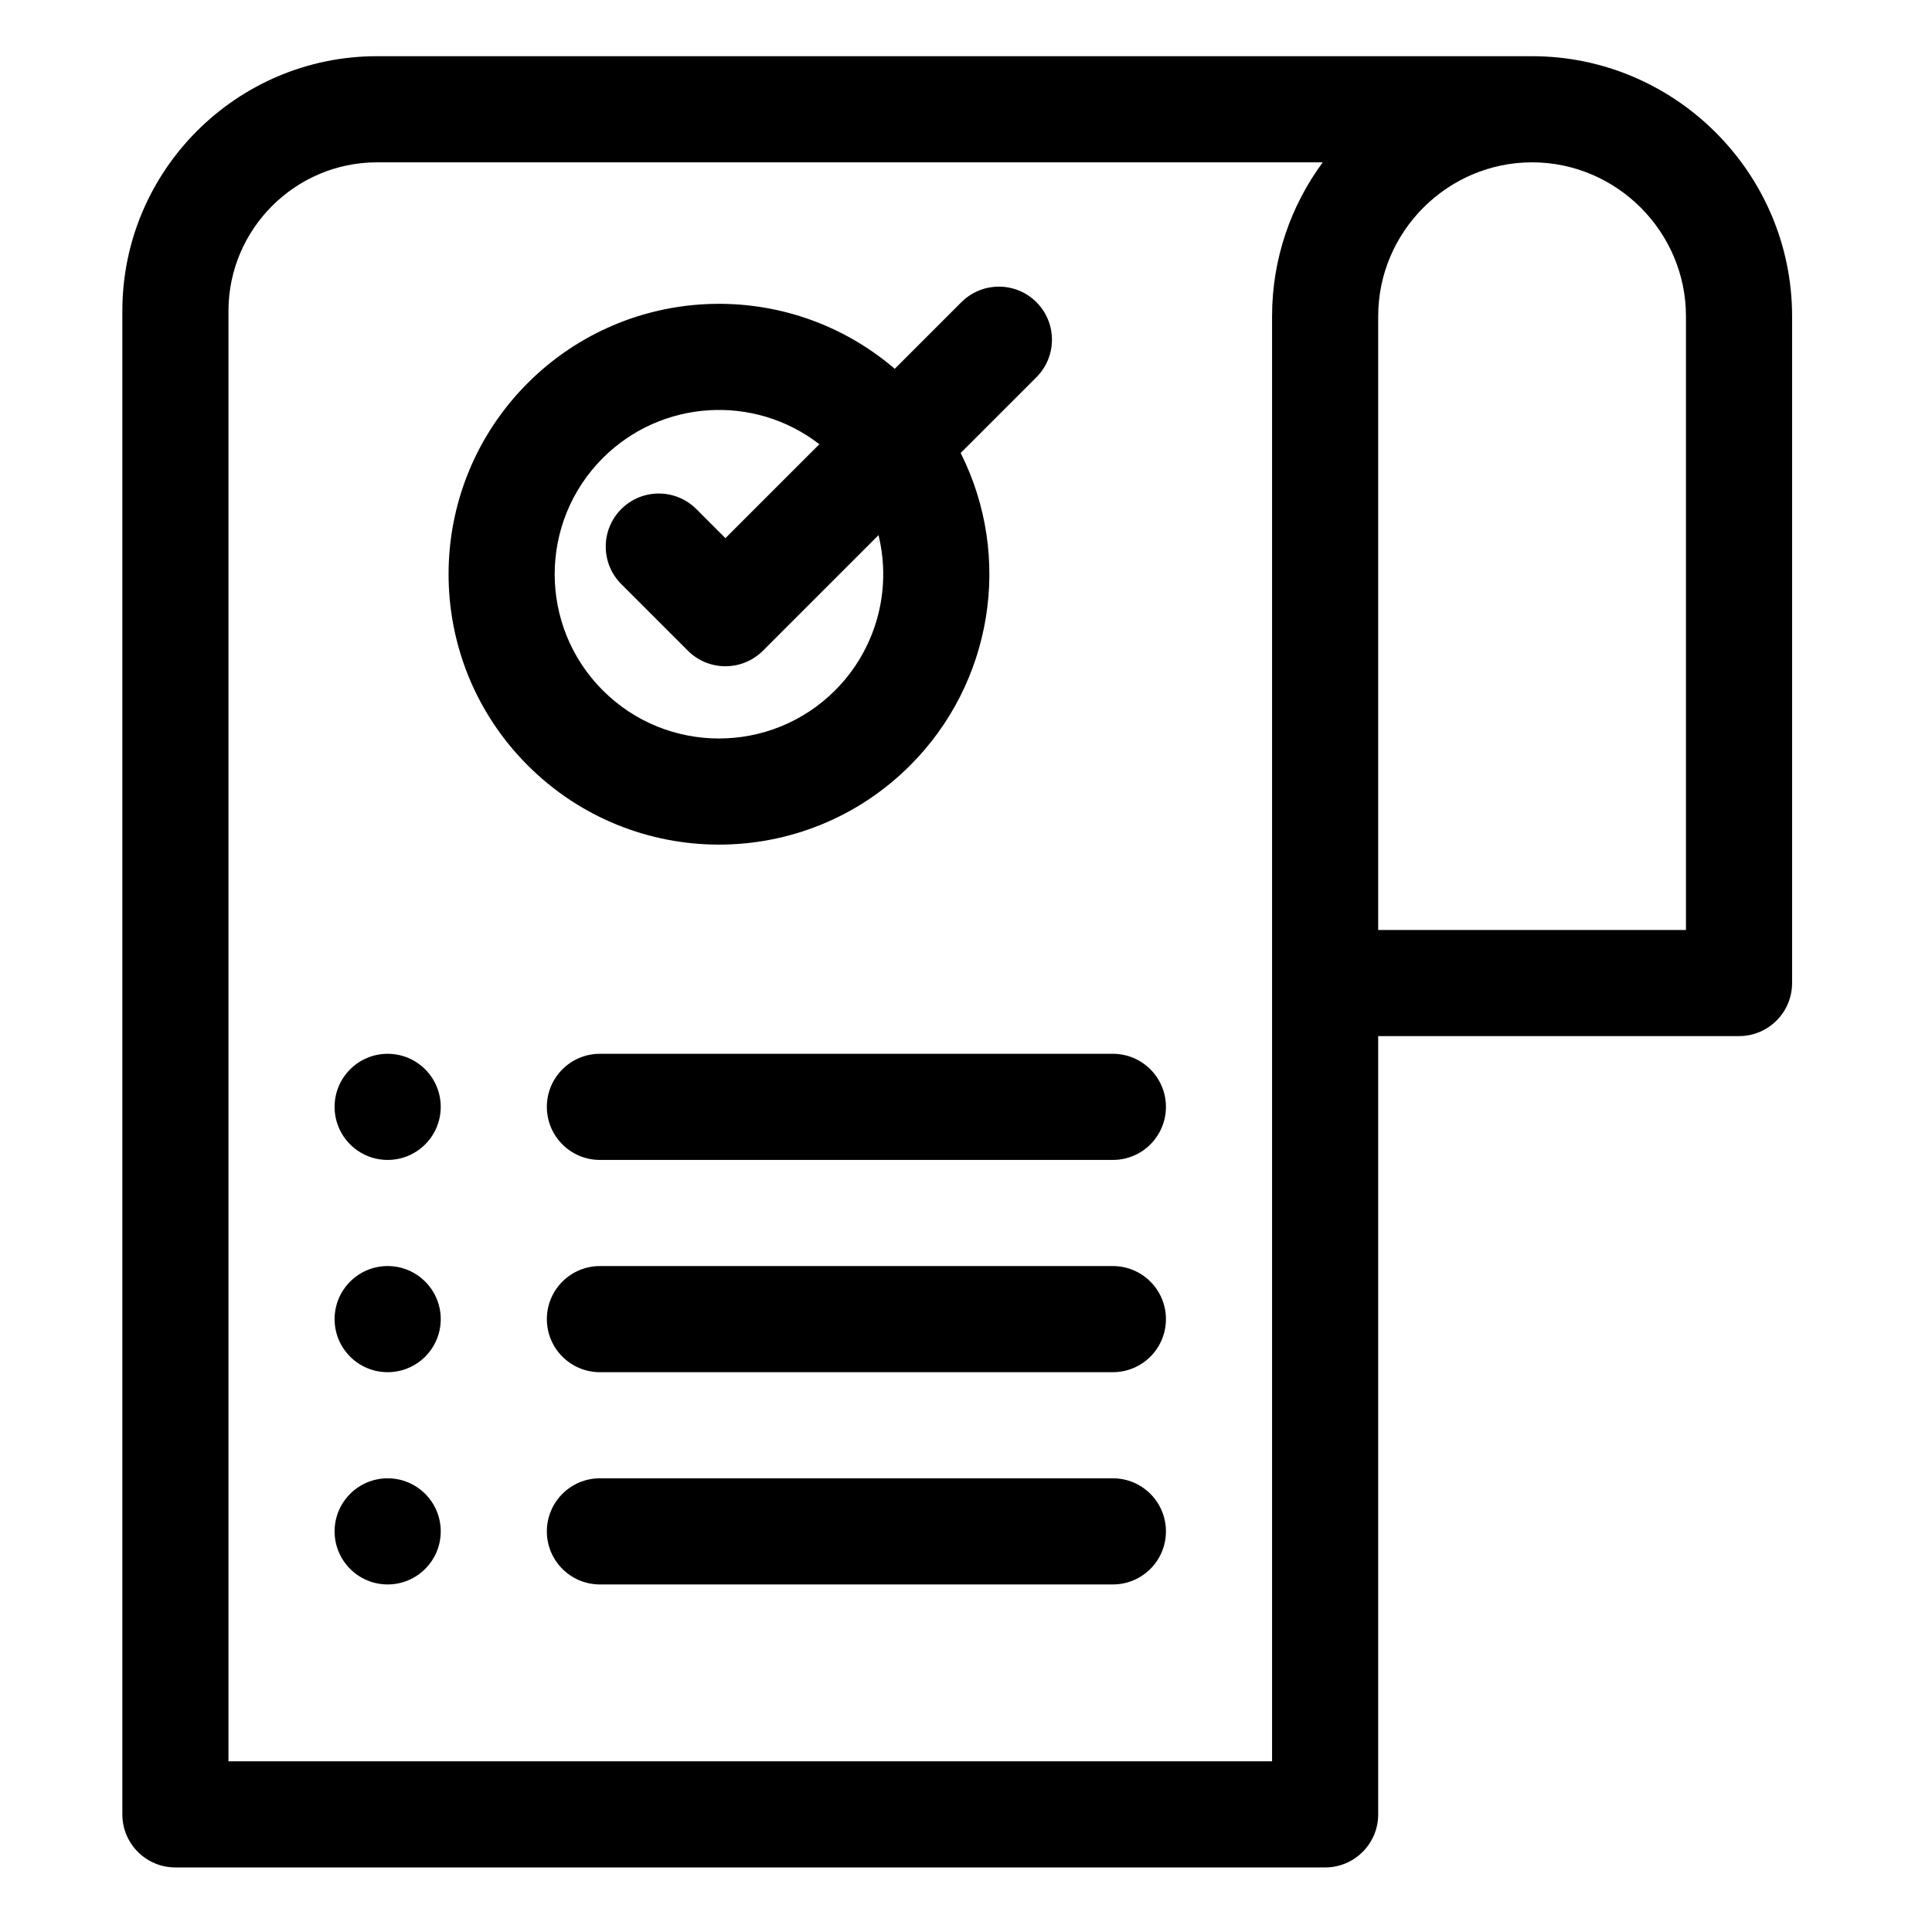 <svg height="24" viewBox="-72 -33 1065 1065" width="24" xmlns="http://www.w3.org/2000/svg"><path d="m687.715 141.312v338.332h169.656v-338.332c0-46.586-38.234-84.828-84.828-84.828-46.598 0-84.828 38.234-84.828 84.828zm-417.242 147.668c-11.418-11.418-11.418-29.938 0-41.355 11.426-11.43 29.945-11.43 41.375 0l16.027 16.031 51.789-51.781c-36.035-27.875-87.191-24.551-119.379 7.629-35.359 35.363-35.359 92.695 0 128.062 35.355 35.359 92.695 35.359 128.051 0 22.051-22.043 31.566-54.324 23.938-85.586l-63.711 63.723c-11.43 11.414-29.949 11.414-41.367 0zm150.758-118.676 36.727-36.73c11.418-11.418 29.941-11.418 41.363 0 11.414 11.426 11.414 29.945 0 41.363l-41.766 41.758c28.945 57.578 17.359 127.023-27.852 172.227-58.215 58.219-152.566 58.219-210.785 0-58.203-58.203-58.203-152.566 0-210.777 55.047-55.047 143.195-58.488 202.312-7.84zm-279.535 611.605c-16.16 0-29.254 13.098-29.254 29.254 0 16.152 13.094 29.25 29.254 29.25 16.152 0 29.254-13.098 29.254-29.25 0-16.156-13.102-29.254-29.254-29.254zm117.004 58.504c-16.164 0-29.25-13.098-29.25-29.25 0-16.156 13.086-29.254 29.25-29.254h282.762c16.152 0 29.25 13.098 29.25 29.254 0 16.152-13.098 29.25-29.25 29.25zm-117.004-175.504c-16.16 0-29.254 13.09-29.254 29.25 0 16.152 13.094 29.25 29.254 29.25 16.152 0 29.254-13.098 29.254-29.25 0-16.16-13.102-29.25-29.254-29.25zm117.004 58.5c-16.164 0-29.25-13.098-29.25-29.25 0-16.16 13.086-29.25 29.25-29.25h282.762c16.152 0 29.25 13.09 29.25 29.25 0 16.152-13.098 29.25-29.25 29.25zm429.016-185.262v429.02c0 16.156-13.094 29.25-29.25 29.25h-633.773c-16.164 0-29.25-13.094-29.25-29.25v-828.781c0-77.367 63.027-140.406 140.406-140.406h636.695c78.891 0 143.332 64.445 143.332 143.332v367.582c0 16.156-13.098 29.254-29.254 29.254zm-30.555-481.664c-17.543 23.777-27.945 53.141-27.945 84.828v796.605h-575.273v-799.531c0-45.07 36.828-81.902 81.906-81.902zm-515.465 491.418c-16.16 0-29.254 13.098-29.254 29.25 0 16.156 13.094 29.254 29.254 29.254 16.152 0 29.254-13.098 29.254-29.254 0-16.152-13.102-29.25-29.254-29.25zm117.004 58.504h282.762c16.152 0 29.25-13.098 29.25-29.254 0-16.152-13.098-29.25-29.25-29.25h-282.762c-16.164 0-29.25 13.098-29.25 29.25 0 16.156 13.086 29.254 29.25 29.254zm0 0" fill-rule="evenodd"/></svg>
